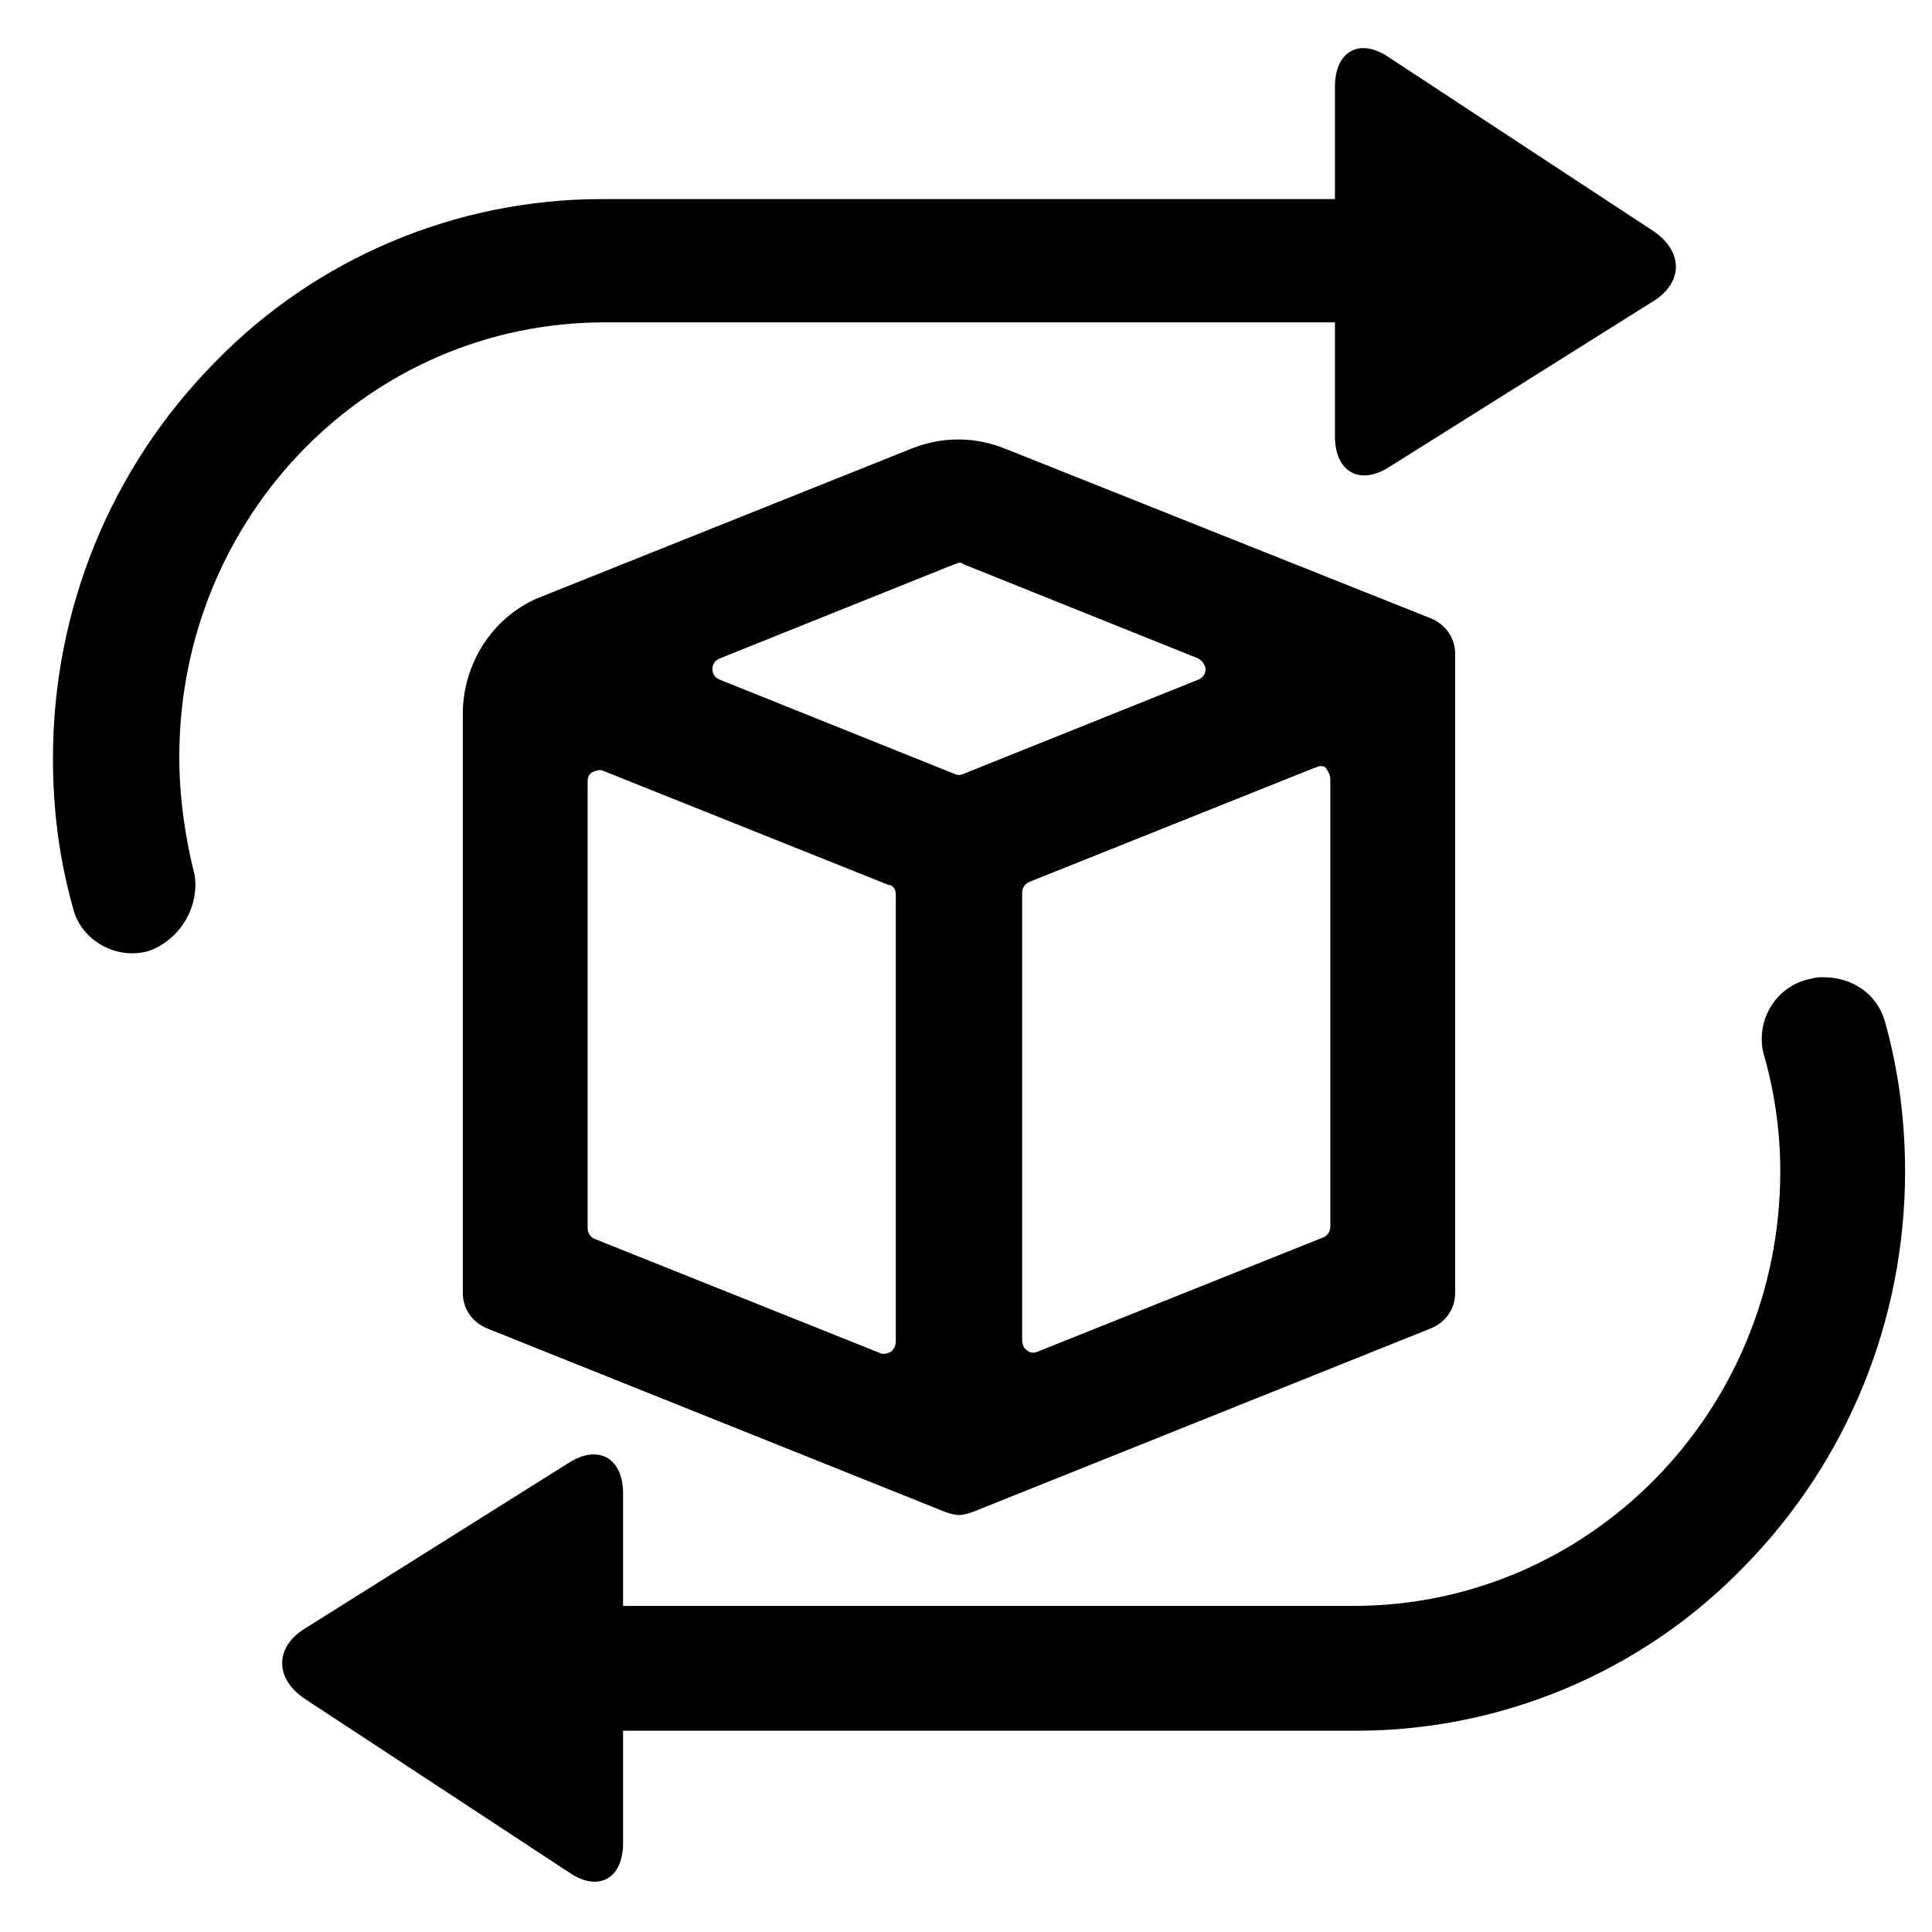 <svg t="1606200570811" class="icon" viewBox="0 0 1806 1024" version="1.1"
  xmlns="http://www.w3.org/2000/svg" p-id="871" width="32" height="32">
  <path d="M1337.197 186.895l-397.544-158.441c-28.807-11.523-59.056-11.523-87.864 0L506.097 166.728c-44.652 17.284-73.46 61.937-73.46 109.47v541.583c0 14.404 8.644 27.368 23.046 33.129l427.795 171.405c4.322 1.44 8.642 2.881 12.963 2.881 4.322 0 8.644-1.441 12.964-2.881l427.793-171.405c14.404-5.761 23.046-18.726 23.046-33.129v-597.759c0-14.404-8.642-27.368-23.046-33.129z m-93.625 151.24v417.711c0 4.322-2.881 8.644-7.201 10.083l-266.471 106.588c-2.881 1.441-7.201 1.441-10.082-1.44-2.881-1.441-4.322-5.761-4.322-10.083V443.283c0-4.322 2.881-8.642 7.203-10.082l266.47-106.589c1.441 0 2.881-1.44 4.322-1.44 2.881 0 4.322 0 5.761 1.44 2.881 4.322 4.322 7.203 4.322 11.523z m-116.671-103.707c0 1.441 0 7.203-7.201 10.083l-218.94 87.862c-2.879 1.441-5.76 1.441-8.641 0l-218.94-87.862c-7.201-2.881-7.201-8.644-7.201-10.083 0-1.44 0-7.201 7.203-10.082l218.938-87.864c1.44 0 2.881-1.441 4.322-1.441 1.44 0 2.879 0 4.32 1.441l218.938 87.864c5.761 2.881 7.201 8.642 7.201 10.082z m-289.516 210.296v417.711c0 4.322-1.441 7.201-4.322 10.082-2.881 1.441-7.201 2.881-10.082 1.441l-266.471-106.589c-4.322-1.44-7.203-5.761-7.203-10.082V339.576c0-4.322 1.441-7.203 4.322-8.642 2.881-1.441 7.201-2.881 10.082-1.441l266.471 106.589c4.322 0 7.203 4.322 7.203 8.642z" p-id="872"></path>
  <path d="M138.8 498.019c-30.249 8.642-63.376-10.083-70.579-40.33-12.963-46.094-18.724-92.185-18.724-139.719 0-138.276 53.293-270.792 151.24-370.178 95.066-97.945 226.139-152.681 361.536-152.681h685.622V-310.034c0-33.129 23.046-46.094 50.414-27.368l247.746 162.763c27.366 18.726 27.366 47.533 0 64.818l-247.747 155.562c-27.366 17.284-50.412 4.322-50.412-28.807v-106.589H565.153c-220.379 0-397.546 181.489-397.546 406.188 0 38.891 5.761 76.341 14.404 110.908 4.322 30.25-14.404 60.497-43.211 70.581z m1623.312 66.257c12.963 46.092 18.724 93.625 18.724 139.717 0 138.277-53.293 270.792-151.24 370.178-95.066 97.947-226.139 152.681-361.536 152.681H582.438v105.148c0 33.129-23.046 46.092-50.414 27.366l-247.746-162.763c-27.366-18.724-27.366-47.531 0-64.818l247.747-155.56c27.366-17.284 50.412-4.322 50.412 28.807v105.148h682.741c220.378 0 398.986-181.489 398.986-406.188 0-38.891-5.761-76.341-15.843-110.908-7.203-31.69 12.963-63.378 44.651-69.14 4.322-1.441 7.203-1.441 11.523-1.441 27.368 0 50.414 15.845 57.615 41.772z" p-id="873"></path>
</svg>